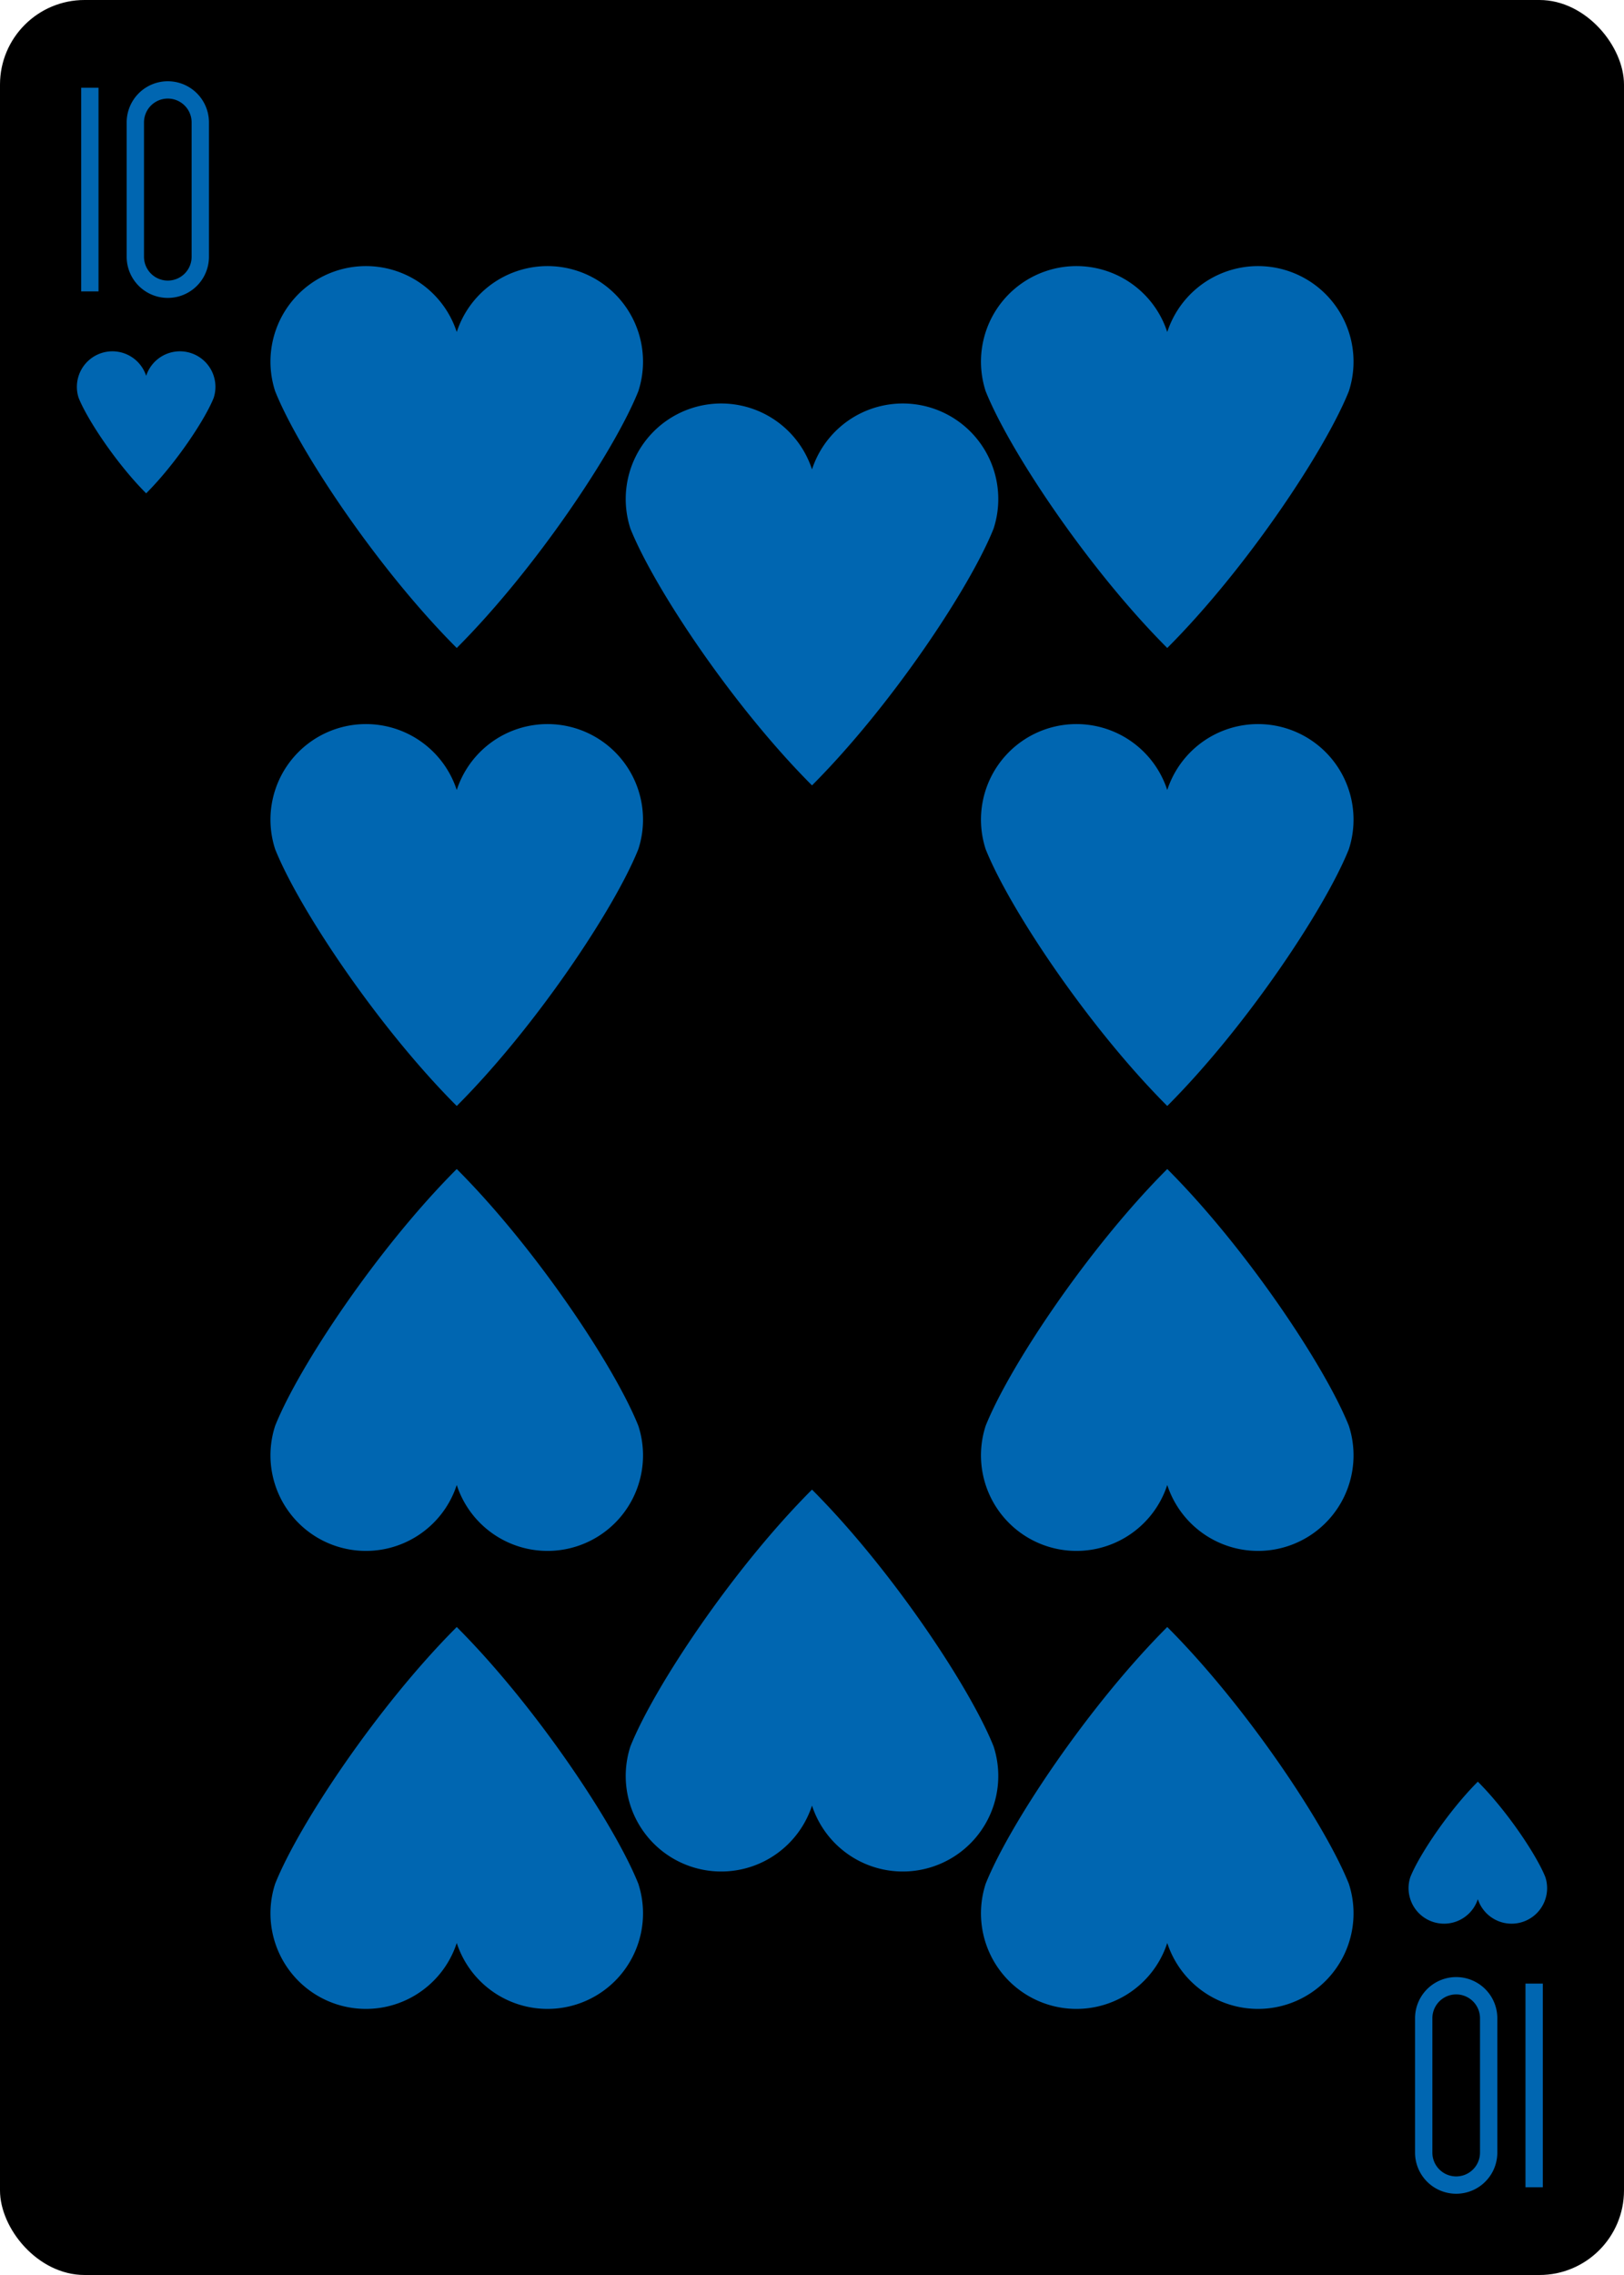 <?xml version="1.0" encoding="UTF-8" standalone="no"?>
<svg xmlns="http://www.w3.org/2000/svg" xmlns:xlink="http://www.w3.org/1999/xlink" class="card" face="TH" height="3.5in" preserveAspectRatio="none" viewBox="-120 -168 240 336" width="2.5in"><defs><symbol id="SHT" viewBox="-600 -600 1200 1200" preserveAspectRatio="xMinYMid"><path d="M0 -300A230 230 0 0 1 460 -150C400 0 200 300 0 500C-200 300 -400 0 -460 -150A230 230 0 0 1 0 -300Z" fill="#0066b1"></path></symbol><symbol id="VHT" viewBox="-500 -500 1000 1000" preserveAspectRatio="xMinYMid"><path d="M-260 430L-260 -430M-50 0L-50 -310A150 150 0 0 1 250 -310L250 310A150 150 0 0 1 -50 310Z" stroke="#0066b1" stroke-width="80" stroke-linecap="square" stroke-miterlimit="1.5" fill="none"></path></symbol></defs><rect width="239" height="335" x="-119.5" y="-167.5" rx="12" ry="12" fill="#000000" stroke="black"></rect><use xlink:href="#VHT" height="32" width="32" x="-114.4" y="-156"></use><use xlink:href="#SHT" height="26.032" width="26.032" x="-111.416" y="-119"></use><use xlink:href="#SHT" height="70" width="70" x="-87.501" y="-136.463"></use><use xlink:href="#SHT" height="70" width="70" x="17.501" y="-136.463"></use><use xlink:href="#SHT" height="70" width="70" x="-87.501" y="-68.821"></use><use xlink:href="#SHT" height="70" width="70" x="17.501" y="-68.821"></use><use xlink:href="#SHT" height="70" width="70" x="-35" y="-116.17"></use><g transform="rotate(180)"><use xlink:href="#VHT" height="32" width="32" x="-114.4" y="-156"></use><use xlink:href="#SHT" height="26.032" width="26.032" x="-111.416" y="-119"></use><use xlink:href="#SHT" height="70" width="70" x="-87.501" y="-136.463"></use><use xlink:href="#SHT" height="70" width="70" x="17.501" y="-136.463"></use><use xlink:href="#SHT" height="70" width="70" x="-87.501" y="-68.821"></use><use xlink:href="#SHT" height="70" width="70" x="17.501" y="-68.821"></use><use xlink:href="#SHT" height="70" width="70" x="-35" y="-116.17"></use></g></svg>